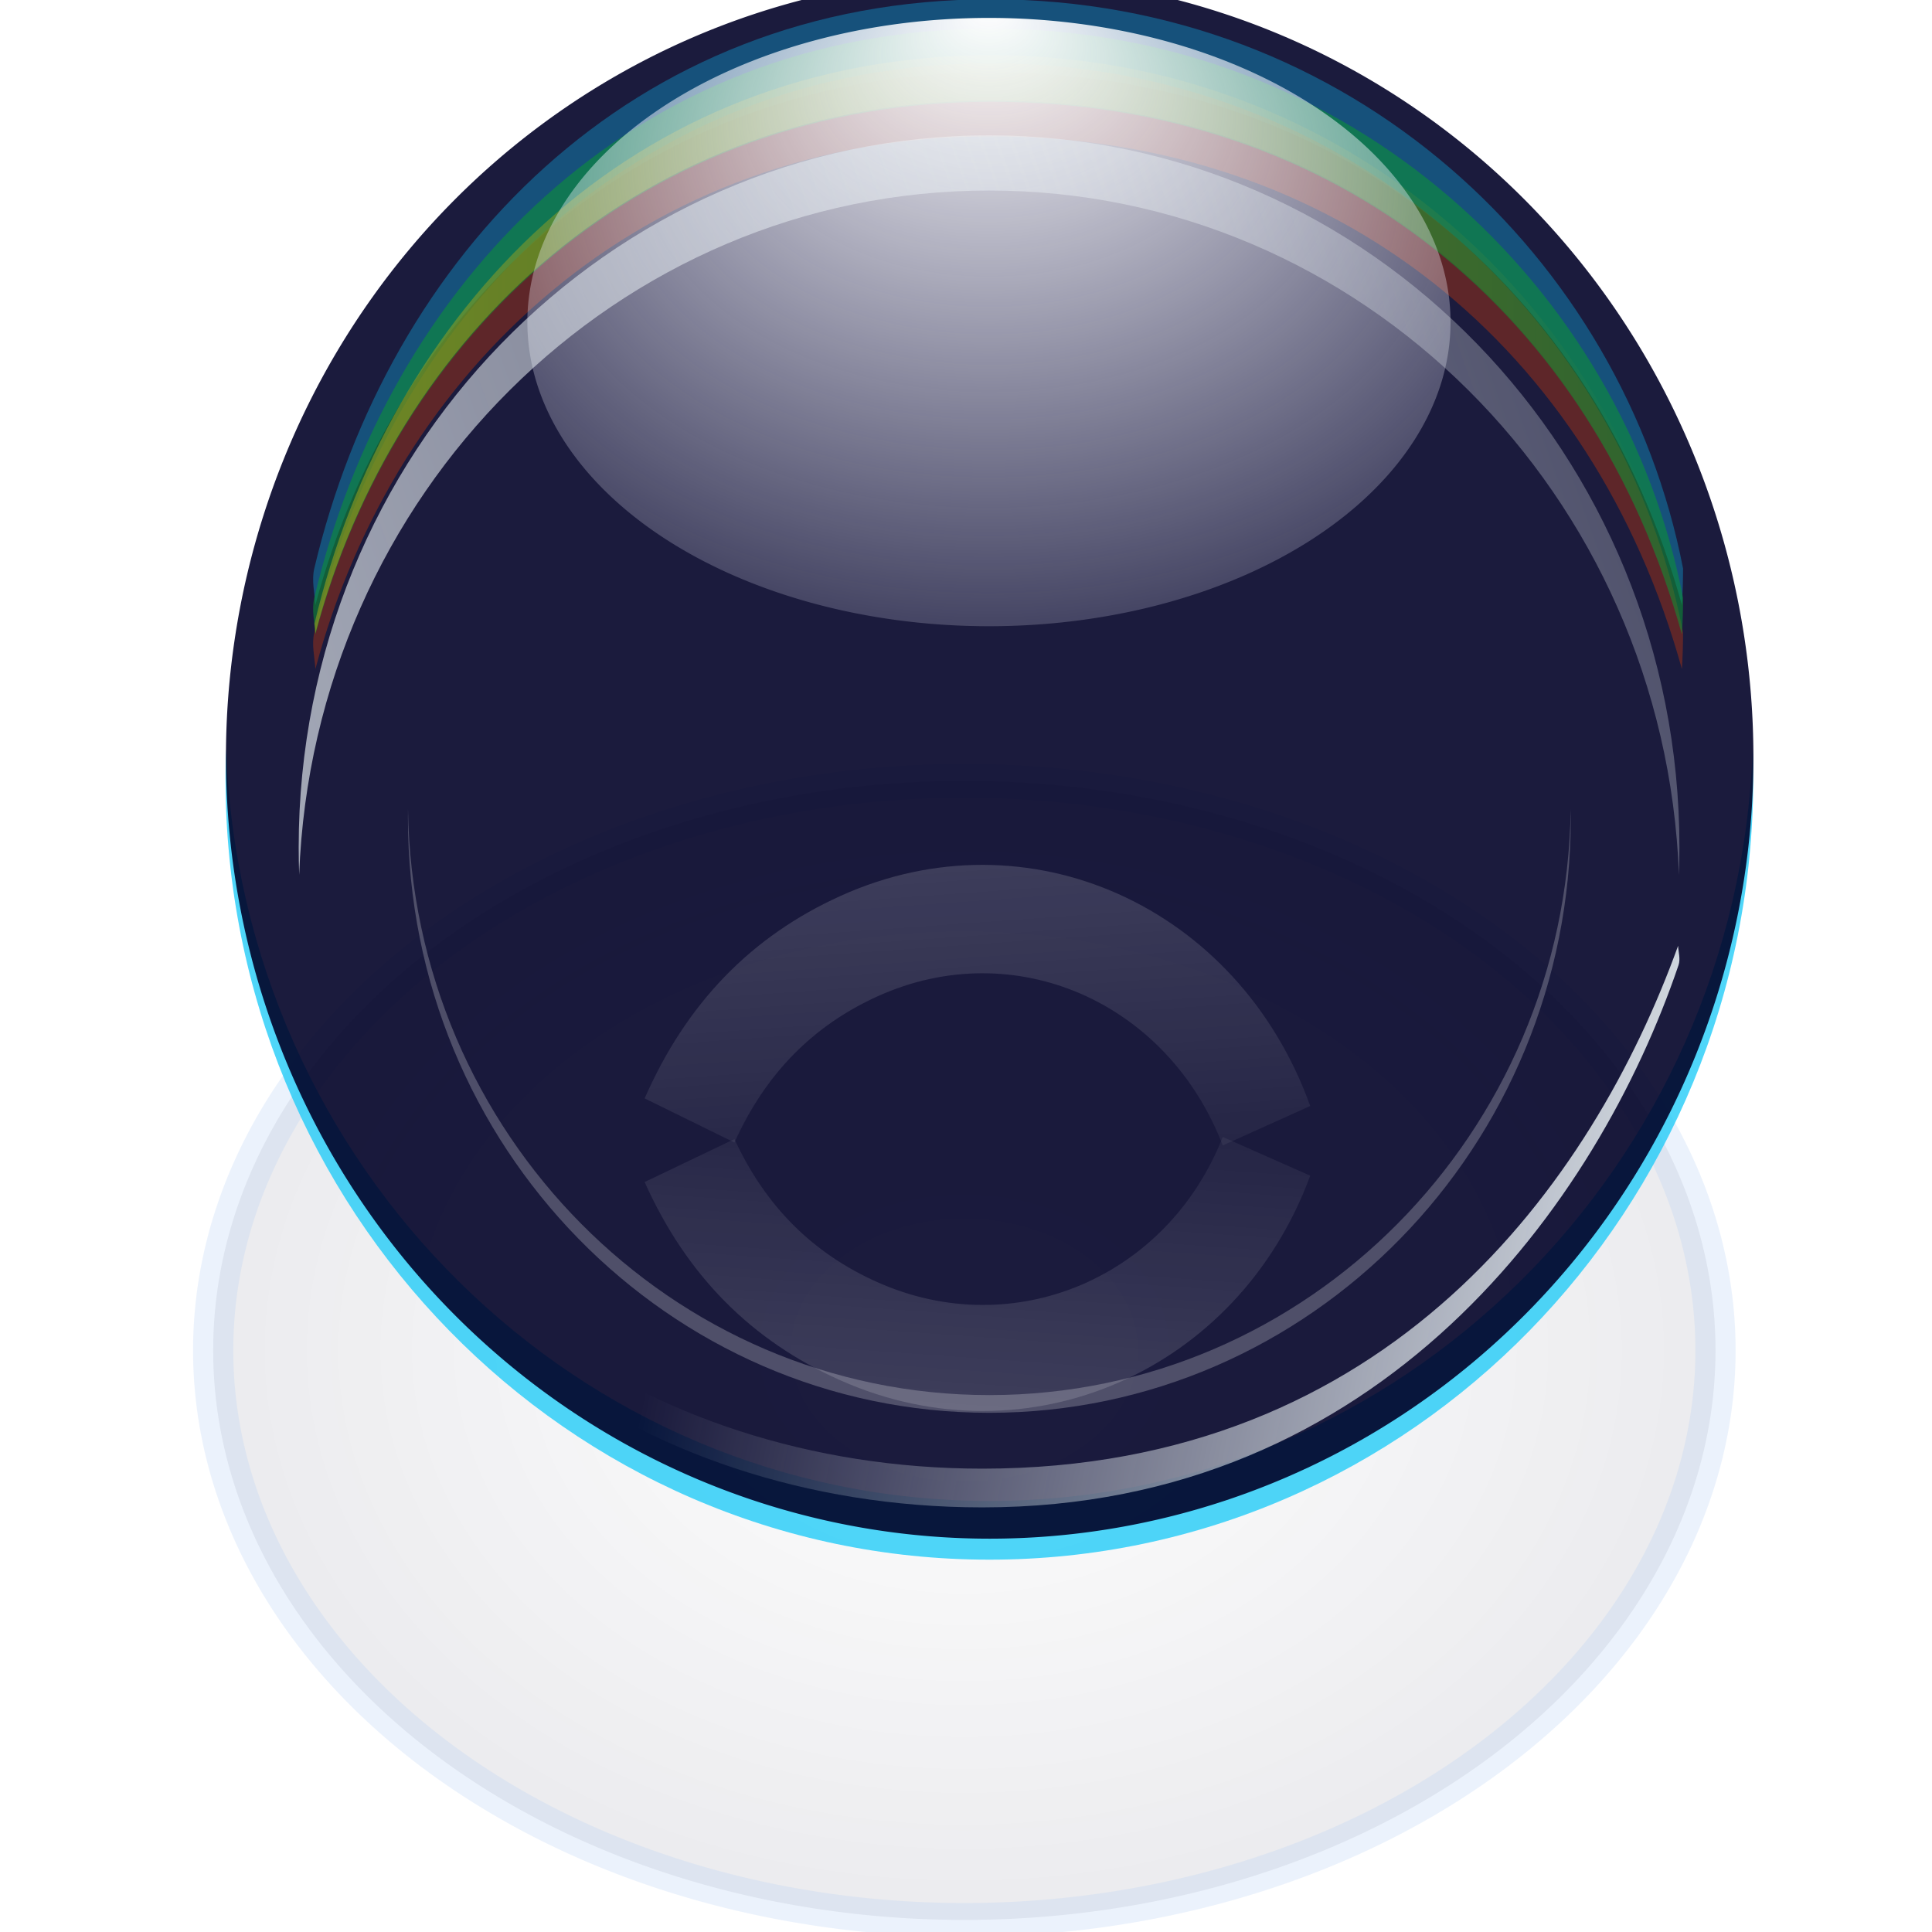 <svg xmlns="http://www.w3.org/2000/svg" viewBox="0 0 40 40" xmlns:xlink="http://www.w3.org/1999/xlink">
<defs>
<filter id="filter3311">
<feGaussianBlur stdDeviation="7.589"/>
</filter>
<filter id="filter3288">
<feGaussianBlur stdDeviation="1.131"/>
</filter>
<filter width="1.14" x="-.07" y="-.357" height="1.713" id="filter6015">
<feGaussianBlur stdDeviation="9.559"/>
</filter>
<filter id="filter3292">
<feGaussianBlur stdDeviation="3.733"/>
</filter>
<filter width="1.43" x="-.215" y="-.311" height="1.622" id="filter4487">
<feGaussianBlur stdDeviation="225.114"/>
</filter>
<filter width="1.393" x="-.197" y="-.365" height="1.729" id="filter4483">
<feGaussianBlur stdDeviation="225.114"/>
</filter>
<filter id="filter5979">
<feGaussianBlur stdDeviation="7.354"/>
</filter>
<filter id="filter3345">
<feGaussianBlur stdDeviation="5.735"/>
</filter>
<filter width="1.625" x="-.313" y="-.494" height="1.988" id="filter4475">
<feGaussianBlur stdDeviation="225.114"/>
</filter>
<filter width="1.432" x="-.216" y="-.293" height="1.586" id="filter4479">
<feGaussianBlur stdDeviation="225.114"/>
</filter>
<filter width="1.096" x="-.048" y="-.232" height="1.464" id="filter5419">
<feGaussianBlur stdDeviation="6.554"/>
</filter>
<filter width="1.462" x="-.231" y="-.305" height="1.61" id="filter4495">
<feGaussianBlur stdDeviation="225.114"/>
</filter>
<filter width="1.43" x="-.215" y="-.284" height="1.567" id="filter4491">
<feGaussianBlur stdDeviation="225.114"/>
</filter>
<filter width="1.535" x="-.267" y="-.301" height="1.601" id="filter4503">
<feGaussianBlur stdDeviation="225.114"/>
</filter>
<filter width="1.491" x="-.246" y="-.305" height="1.61" id="filter4499">
<feGaussianBlur stdDeviation="225.114"/>
</filter>
<filter id="filter4853">
<feGaussianBlur stdDeviation="4.742"/>
</filter>
<filter id="filter4676">
<feGaussianBlur stdDeviation="6.828"/>
</filter>
<filter width="1.356" x="-.178" y="-.282" height="1.563" id="filter4507">
<feGaussianBlur stdDeviation="225.114"/>
</filter>
<filter id="filter4882">
<feGaussianBlur stdDeviation="4.27"/>
</filter>
<filter width="1.266" x="-.133" y="-.216" height="1.432" id="filter4565">
<feGaussianBlur stdDeviation="136.866"/>
</filter>
<linearGradient id="linearGradient5939">
<stop offset="0" stop-color="#feff06"/>
<stop offset="1" stop-color="#feff06" stop-opacity="0"/>
</linearGradient>
<linearGradient id="linearGradient5423">
<stop offset="0" stop-color="#fff"/>
<stop offset="1" stop-color="#fff" stop-opacity="0"/>
</linearGradient>
<linearGradient gradientTransform="matrix(.824 0 0 -.699 -249.541 -3667.578)" xlink:href="#linearGradient5931" id="linearGradient5949" y1="-2522.774" x1="-909.666" y2="-2408.656" gradientUnits="userSpaceOnUse" x2="-1612.782"/>
<linearGradient id="linearGradient5931">
<stop offset="0" stop-color="#f5fdff"/>
<stop offset="1" stop-color="#f5fdff" stop-opacity="0"/>
</linearGradient>
<linearGradient gradientTransform="matrix(.372 0 0 .372 -412.431 -1463.894)" xlink:href="#linearGradient5931" id="linearGradient5937" y1="-1975.938" x1="-2560.938" y2="-2696.156" x2="-606.25" gradientUnits="userSpaceOnUse"/>
<linearGradient xlink:href="#linearGradient5939" id="linearGradient5945" x1="-1636.443" x2="-753.037" gradientUnits="userSpaceOnUse"/>
<linearGradient xlink:href="#linearGradient5423" id="linearGradient5429" y1="-2216.293" y2="-2315.607" x2="0" gradientUnits="userSpaceOnUse"/>
<mask maskUnits="userSpaceOnUse" id="mask4631">
<path fill="url(#radialGradient4635)" d="m-583.981-2136.209a462.295,285.714 0 1,1 -924.591,0 462.295,285.714 0 1,1 924.591,0z" transform="matrix(2.607 0 0 3.092 10961.151 4429.706)"/>
</mask>
<radialGradient cx="8255.139" cy="-1940.962" gradientTransform="matrix(1 0 0 .616 0 -745.529)" id="radialGradient4637" r="1234.976" gradientUnits="userSpaceOnUse">
<stop offset="0" stop-color="#ff1b01"/>
<stop offset="1" stop-color="#ff1b01" stop-opacity="0"/>
</radialGradient>
<radialGradient cx="-1105.352" cy="-2100.402" gradientTransform="matrix(1 0 0 .743 .001 -549.554)" id="radialGradient4635" r="462.295" gradientUnits="userSpaceOnUse">
<stop offset="0" stop-color="#fff"/>
<stop offset=".583" stop-color="#fff"/>
<stop offset="1" stop-color="#fff" stop-opacity="0"/>
</radialGradient>
<radialGradient fy="-2455.432" cx="-1046.276" cy="-2136.209" gradientTransform="matrix(1.509 0 0 .933 532.555 -143.951)" id="radialGradient3361" r="462.295" gradientUnits="userSpaceOnUse">
<stop offset="0" stop-color="#fff"/>
<stop offset="1" stop-color="#ececff" stop-opacity="0"/>
</radialGradient>
<radialGradient cx="101.647" cy="-2350.589" gradientTransform="matrix(1 0 0 .902 0 -230.45)" id="radialGradient4859" r="225.39" gradientUnits="userSpaceOnUse">
<stop offset="0" stop-color="#000024" stop-opacity="0"/>
<stop offset="1" stop-color="#000024"/>
</radialGradient>
</defs>
<g transform="translate(1288.376 3079.15)">
<path opacity=".355" fill="#fff" filter="url(#filter4882)" fill-opacity=".578" d="m-1529.524-2216.688c-.076,2.653-.105,5.32-.105,7.99 0,165.869 147.082,300.479 328.317,300.479 181.236,0 328.317-134.61 328.317-300.479 0-2.67-.029-5.337-.105-7.99-4.63,162.184-149.893,292.489-328.212,292.489-178.319,0-323.582-130.305-328.212-292.489z" transform="matrix(.034 0 0 .038 -1226.976 -2973.066)"/>
<path opacity=".28" fill="url(#radialGradient4859)" filter="url(#filter4853)" stroke="#0059d7" stroke-linejoin="round" stroke-linecap="round" stroke-width="12.068" d="m327.037-2350.589a225.39,203.293 0 1,1 -450.781,0 225.39,203.293 0 1,1 450.781,0z" transform="matrix(.069 0 0 .058 -1275.424 -2914.857)"/>
</g>
<g transform="matrix(.034 0 0 .038 61.4 106.084)">
<path opacity=".892" fill="#23ccf9" filter="url(#filter3311)" d="m-1668.223-2383.634c-.215,5.312-.344,10.64-.344,16 0,234.994 208.392,425.719 465.156,425.719 256.764,0 465.156-190.724 465.156-425.719 0-5.36-.129-10.688-.344-16-9.21,227.585-213.906,409.719-464.812,409.719-250.907,0-455.603-182.134-464.812-409.719z"/>
<path opacity=".892" fill="#000027" d="m-583.981-2136.209a462.295,285.714 0 1,1 -924.591,0 462.295,285.714 0 1,1 924.591,0z" transform="matrix(1.006 0 0 1.49 -150.677 803.885)"/>
<path opacity=".892" fill="#fff" filter="url(#filter3345)" fill-opacity=".292" d="m-1557.424-2350.777c-.025,1.602-.05,3.218-.05,4.826 0,178.864 158.621,324.018 354.054,324.018 195.434,0 354.054-145.154 354.054-324.018 0-1.608-.025-3.224-.05-4.826-2.831,176.635-160.336,319.192-354.004,319.192-193.668,0-351.173-142.557-354.004-319.192z"/>
<g opacity=".586" transform="matrix(.943 0 0 .943 -71.241 -130.152)">
<path opacity=".748" fill="#0bbff7" filter="url(#filter4676)" d="m-1199.623-2822.817c-232.916,0-389.42,149.009-436.929,328.866-1.808,6.846 .229,14.102 .719,21.081 51.7-173.361 211.741-307.731 436.21-307.731 224.469,0 388.985,123.322 446.21,307.731 .49-6.978 .749-14 .749-21.081-38.67-178.753-214.042-328.866-446.958-328.866z"/>
<path opacity=".748" fill="#e93c00" filter="url(#filter4676)" d="m-1199.623-2785.817c-232.916,0-389.42,149.009-436.929,328.866-1.808,6.846 .229,14.102 .719,21.081 51.7-173.361 211.741-307.731 436.21-307.731 224.469,0 388.985,123.322 446.21,307.731 .49-6.978 .749-14 .749-21.081-38.67-178.753-214.042-328.866-446.958-328.866z"/>
<path opacity=".748" fill="#00e92d" filter="url(#filter4676)" d="m-1199.623-2805.817c-232.916,0-389.42,149.009-436.929,328.866-1.808,6.846 .229,14.102 .719,21.081 51.7-173.361 211.741-307.731 436.21-307.731 224.469,0 388.985,123.322 446.21,307.731 .49-6.978 .749-14 .749-21.081-38.67-178.753-214.042-328.866-446.958-328.866z"/>
<path opacity=".748" fill="url(#linearGradient5945)" filter="url(#filter4676)" d="m-1199.631-2790.5c-232.755,0-389.186,148.81-436.812,328.5 .239,1.821 .499,3.641 .625,5.438 51.7-173.361 211.719-307.719 436.188-307.719 224.469,0 388.994,123.309 446.219,307.719 .157-2.233 .266-4.477 .375-6.719-39.392-178.023-214.398-327.219-446.594-327.219z"/>
</g>
<g mask="url(#mask4631)" transform="matrix(.399 0 0 .499 -4496.708 -1309.517)">
<path fill="#0000cb" filter="url(#filter4507)" fill-rule="evenodd" d="m6721.763-1809.457c217.505,150.252 337.644-175.58 629.513-375.272 275.284-188.344 714.074-287.997 928.295-372.922 315.505-125.078 592.628,226.697 865.448,33.501 721.343-510.814 673.1-981.059-295.928-1139.042-828.889-135.136-1576.454,259.412-2049.159,921.284-138.675,252.013-314.838,768.961-78.169,932.451z" transform="matrix(.469 0 0 .469 4314.554 -1076.209)"/>
<path fill="#00e260" filter="url(#filter4503)" fill-rule="evenodd" d="m9099.454-1905.364c-100.706,99.034-137.579,309.253-242.437,404.061-135.147,122.195-371.712,218.852-549.523,258.599-156.154,34.906-397.249-84.121-533.361,0-119.897,74.1-222.77,279.846-210.112,420.224 15.241,169.02 242.437,517.198 339.411,452.548 96.975-64.65 438.395-421.915 678.822-501.036 115.144-37.892 293.328,49.316 404.061,0 178.771-79.618 355.574-387.899 436.386-484.873 80.812-96.975 91.405-346.134 129.299-484.873 142.983-523.496-218.738-294.58-452.548-64.65z" transform="matrix(.469 0 0 .469 4314.554 -1076.209)"/>
<path fill="#008af8" filter="url(#filter4499)" fill-rule="evenodd" d="m9056.798-2159.221c-109.562,97.698-149.679,305.08-263.758,398.609-147.033,120.546-404.404,215.899-597.852,255.11-169.888,34.435-432.187-82.986-580.268,0-130.441,73.1-242.362,276.07-228.591,414.553 16.581,166.739 263.758,510.22 369.262,446.442 105.503-63.778 476.951-416.223 738.523-494.275 125.27-37.38 319.126,48.651 439.597,0 194.494-78.544 386.846-382.665 474.765-478.331 87.919-95.666 99.444-341.463 140.671-478.331 155.559-516.433-237.976-290.605-492.349-63.778z" transform="matrix(.469 0 0 .469 4314.554 -1076.209)"/>
<path fill="#0100ee" filter="url(#filter4495)" fill-rule="evenodd" d="m9023.836-2393.576c-116.406,97.698-159.029,305.08-280.234,398.609-156.218,120.546-429.665,215.899-635.197,255.11-180.5,34.435-459.183-82.986-616.515,0-138.59,73.1-257.501,276.07-242.87,414.553 17.617,166.739 280.234,510.22 392.328,446.442 112.094-63.778 506.744-416.223 784.656-494.275 133.096-37.38 339.06,48.651 467.057,0 206.643-78.544 411.01-382.665 504.422-478.331 93.411-95.666 105.656-341.463 149.458-478.331 165.276-516.433-252.841-290.605-523.104-63.778z" transform="matrix(.469 0 0 .469 4314.554 -1076.209)"/>
<path fill="#5d0084" filter="url(#filter4491)" fill-rule="evenodd" d="m8981.848-2678.726c-125.124,105.015-170.939,327.929-301.222,428.462-167.917,129.574-461.844,232.068-682.769,274.216-194.018,37.014-493.573-89.201-662.688,0-148.969,78.575-276.786,296.745-261.059,445.601 18.936,179.227 301.222,548.431 421.71,479.877 120.489-68.554 544.696-447.395 843.421-531.293 143.064-40.18 364.453,52.294 502.036,0 222.119-84.426 441.792-411.323 542.199-514.154 100.407-102.831 113.569-367.036 160.651-514.154 177.654-555.11-271.777-312.369-562.28-68.554z" transform="matrix(.469 0 0 .469 4314.554 -1076.209)"/>
<path fill="#ff1b01" filter="url(#filter4487)" fill-rule="evenodd" d="m8906.718-2725.751c-125.124,94.447-170.939,313.491-301.222,403.021-167.917,115.392-461.844,193.062-682.769,216.55-194.018,20.628-493.573-130.888-662.688-55.969-148.969,65.993-276.786,273.369-261.059,423.552 18.936,180.826 301.222,573.872 421.71,515.495 120.489-58.378 544.696-401.391 843.421-460.059 143.064-28.097 364.453,83.076 502.036,42.401 222.119-65.666 441.792-374.01 542.199-468.361 100.407-94.35 113.569-357.445 160.651-500.586 177.654-540.106-271.777-335.323-562.28-116.043z" transform="matrix(.469 0 0 .469 4314.554 -1076.209)"/>
<path fill="#d4fe00" filter="url(#filter4483)" fill-rule="evenodd" d="m8818.485-2889.578c-136.956,78.257-187.102,291.373-329.705,364.045-183.795,93.665-505.515,133.301-747.331,128.203-212.364-4.477-540.244-194.754-725.35-141.718-163.055,46.718-302.958,237.554-285.744,389.772 20.726,183.276 329.705,612.849 461.587,570.062 131.882-42.787 596.201-330.909 923.173-350.924 156.591-9.585 398.915,130.234 549.508,107.362 243.122-36.925 483.567-316.844 593.468-398.203 109.901-81.358 124.308-342.749 175.843-479.798 194.452-517.118-297.476-370.49-615.449-188.8z" transform="matrix(.469 0 0 .469 4314.554 -1076.209)"/>
<path fill="#00a6e1" filter="url(#filter4479)" stroke="#000" fill-rule="evenodd" d="m7013.615-1665.58c172.157,118.926 267.248-138.973 498.264-297.031 217.89-149.076 596.131-179.338 765.689-246.557 249.725-99 400.183,65.671 654.074-22.097 94.712-32.741 298.213-345.138 353.553-428.683 129.029-194.792 217.315-625.923 39.775-777.817-152.336-130.331-460.075,86.438-654.074,137.002-266.189,69.379-836.456,234.288-875.045,274.004-48.614,26.517-594.704,394.777-720.365,623.138-109.763,199.47-249.197,608.639-61.872,738.043z" transform="matrix(.469 0 0 .469 4314.554 -1076.209)"/>
<path fill="#00aa07" filter="url(#filter4475)" fill-rule="evenodd" d="m7323.708-2205.454c123.975,85.642 192.452-100.078 358.813-213.9 156.908-107.354 407.012-164.154 529.115-212.56 179.833-71.293 337.789,129.214 493.293,19.095 411.156-291.157 383.658-559.19-168.675-649.238-472.455-77.025-898.557,147.861-1167.992,525.119-79.043,143.644-179.453,438.297-44.556,531.484z" transform="matrix(.469 0 0 .469 4314.554 -1076.209)"/>
<path fill="url(#radialGradient4637)" filter="url(#filter4565)" fill-rule="evenodd" d="m8906.718-2424.954c-122.527,97.776-170.939,313.491-301.222,403.021-167.917,115.392-461.844,193.062-682.769,216.55-194.018,20.628-482.002-78.034-662.688-55.969-490.553,59.904-121.859,689.745 160.651,680.916 128.587-4.019 622.526-416.676 843.421-460.059 220.894-43.383 322.185,95.571 502.036,42.401 179.851-53.17 480.293-347.094 542.199-468.361 306.594-600.581 258.581-885.346-401.629-358.499z" transform="matrix(.469 0 0 .469 4314.554 -1076.209)"/>
</g>
<path fill="url(#radialGradient3361)" filter="url(#filter3292)" d="m-583.981-2136.209a462.295,285.714 0 1,1 -924.591,0 462.295,285.714 0 1,1 924.591,0z" transform="matrix(.608 0 0 .58 -567.534 -1377.208)"/>
</g>
<g transform="translate(1288.376 3079.15)">
<path opacity=".396" fill="url(#linearGradient5429)" filter="url(#filter6015)" d="m-1250.892-2284.125c-24.909,33.579-99.122,51.235-167.165,39.474-32.509-5.619-56.624-15.842-72.933-30.89l-43.458,11.462c22.065,20.923 55.048,35.079 99.759,42.807 93.301,16.126 195.197-8.659 227.449-55.31l-43.653-7.544z" transform="matrix(.042 -.003 -.003 -.091 -1217.375 -3267.043)"/>
<path fill="url(#linearGradient5429)" filter="url(#filter5419)" d="m-1250.892-2284.125c-24.909,33.579-99.122,51.235-167.165,39.474-32.509-5.619-56.624-15.842-72.933-30.89l-43.458,11.462c22.065,20.923 55.048,35.079 99.759,42.807 93.301,16.126 195.197-8.659 227.449-55.31l-43.653-7.544z" transform="matrix(.058 0 0 .099 -1188.536 -2846.496)"/>
<path fill="url(#linearGradient5937)" filter="url(#filter3288)" d="m-940.527-2437.825c-82.188,0-148.891,66.706-148.891,148.898 0,1.926 .032,3.838 .105,5.747 3.044-79.513 68.536-143.105 148.786-143.105 80.25,0 145.742,63.592 148.786,143.105 .073-1.909 .105-3.82 .105-5.747 0-82.192-66.703-148.898-148.891-148.898z" transform="matrix(.096 0 0 .099 -1177.608 -2835.003)"/>
<path fill="url(#linearGradient5949)" filter="url(#filter5979)" d="m-1418.75-1838.438c-181.964,0-329.645-125.281-329.645-279.645 0-3.618 .071-7.208 .232-10.793 6.739,149.333 151.74,268.765 329.413,268.765 210.955,0 316.022-160.432 360.182-292.577 .161,3.585 1.302,7.382 .232,10.793-41.579,132.489-153.483,303.457-360.414,303.457z" transform="matrix(.04 0 0 .037 -1211.29 -2979.919)"/>
<path opacity=".392" fill="url(#linearGradient5429)" filter="url(#filter6015)" d="m-1250.892-2284.125c-24.909,33.579-99.122,51.235-167.165,39.474-32.509-5.619-56.624-15.842-72.933-30.89l-43.458,11.462c22.065,20.923 55.048,35.079 99.759,42.807 93.301,16.126 195.197-8.659 227.449-55.31l-43.653-7.544z" transform="matrix(.042 .003 -.003 .089 -1217.375 -2848.571)"/>
</g>
</svg>
